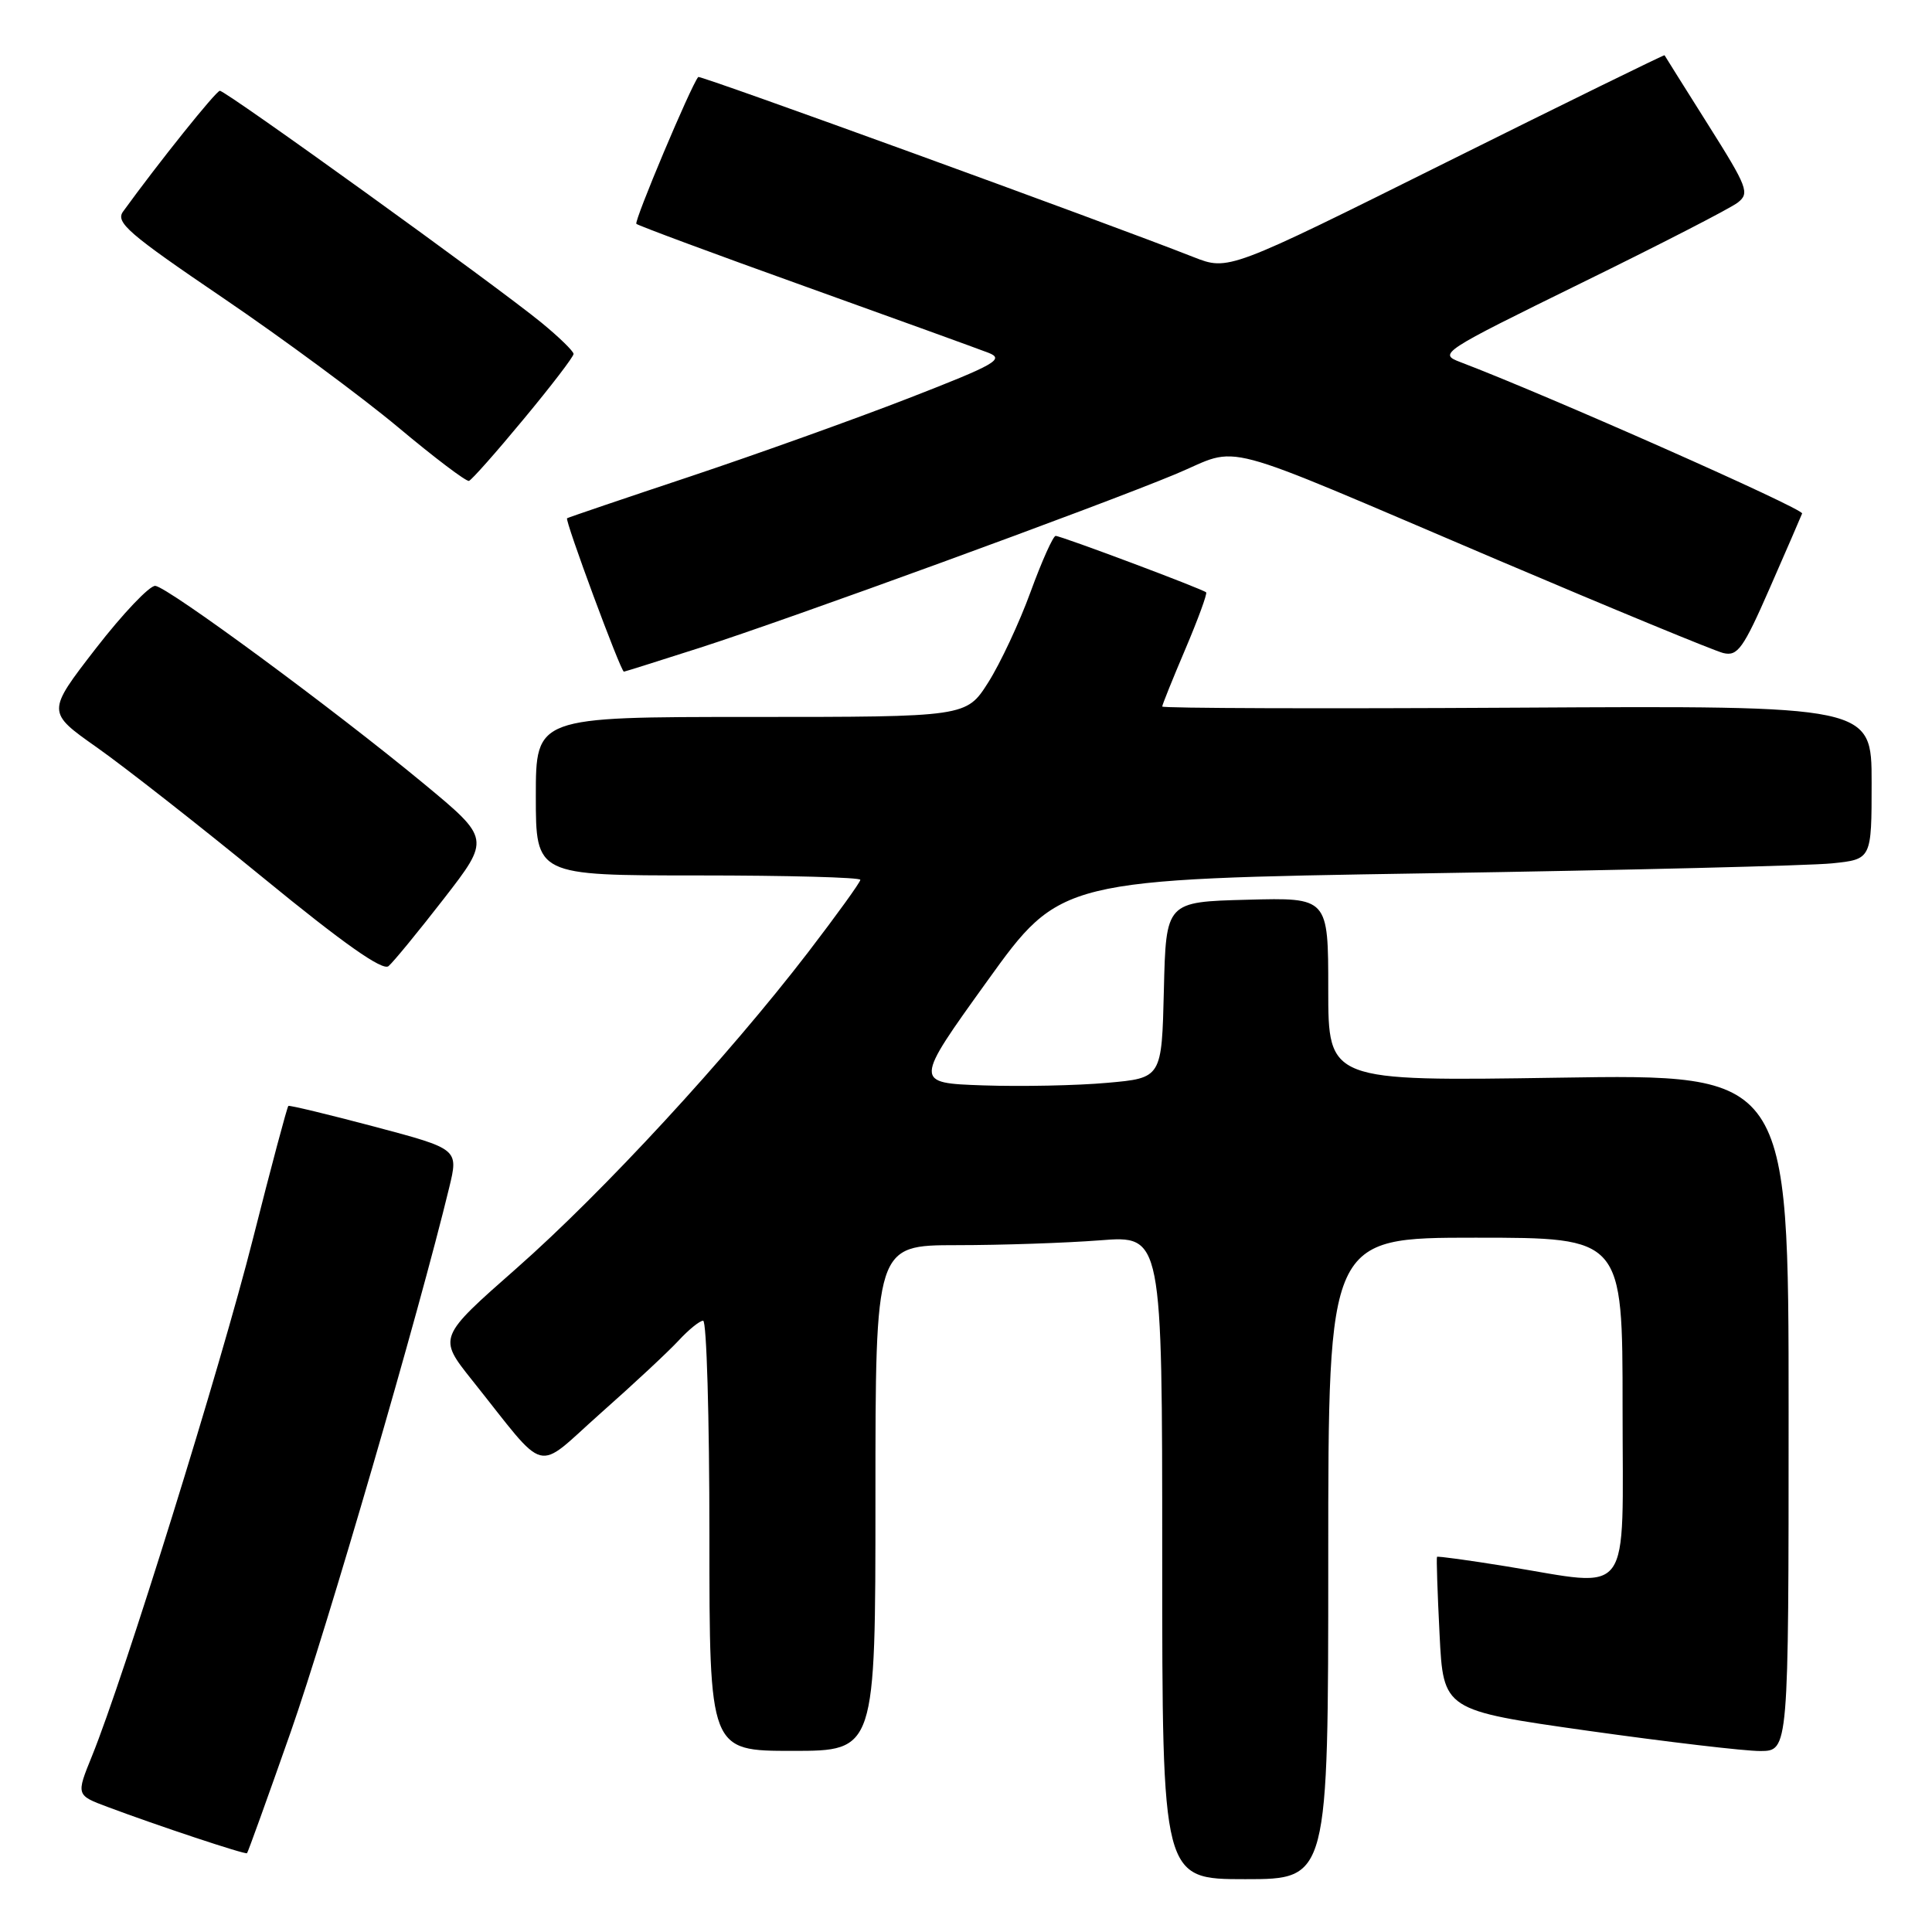 <?xml version="1.0" encoding="UTF-8" standalone="no"?>
<!DOCTYPE svg PUBLIC "-//W3C//DTD SVG 1.1//EN" "http://www.w3.org/Graphics/SVG/1.1/DTD/svg11.dtd" >
<svg xmlns="http://www.w3.org/2000/svg" xmlns:xlink="http://www.w3.org/1999/xlink" version="1.1" viewBox="0 0 256 256">
 <g >
 <path fill="currentColor"
d=" M 176.00 206.50 C 176.00 164.00 176.00 164.00 195.50 164.00 C 215.00 164.00 215.00 164.00 215.00 186.50 C 215.00 212.34 216.51 210.29 199.54 207.54 C 194.61 206.74 190.51 206.18 190.41 206.29 C 190.32 206.41 190.47 211.03 190.75 216.56 C 191.25 226.62 191.25 226.62 210.37 229.33 C 220.89 230.81 231.19 232.03 233.25 232.02 C 237.00 232.00 237.00 232.00 237.00 187.16 C 237.00 142.32 237.00 142.32 206.50 142.80 C 176.00 143.27 176.00 143.27 176.00 131.10 C 176.00 118.93 176.00 118.93 165.25 119.22 C 154.50 119.50 154.50 119.50 154.22 131.17 C 153.94 142.84 153.94 142.84 146.72 143.48 C 142.75 143.84 135.36 143.99 130.30 143.82 C 121.10 143.50 121.10 143.50 130.81 130.00 C 140.52 116.50 140.52 116.50 189.01 115.72 C 215.68 115.30 239.86 114.70 242.75 114.40 C 248.00 113.86 248.00 113.86 248.00 103.68 C 248.00 93.50 248.00 93.50 201.00 93.77 C 175.15 93.92 154.00 93.85 154.00 93.62 C 154.00 93.40 155.38 89.97 157.07 86.00 C 158.75 82.04 159.99 78.66 159.82 78.49 C 159.37 78.05 140.63 71.02 139.88 71.01 C 139.55 71.00 138.05 74.34 136.56 78.42 C 135.08 82.49 132.55 87.89 130.95 90.42 C 128.04 95.00 128.04 95.00 99.52 95.00 C 71.00 95.00 71.00 95.00 71.00 105.50 C 71.00 116.00 71.00 116.00 92.50 116.00 C 104.33 116.00 114.00 116.26 114.00 116.58 C 114.00 116.90 110.88 121.22 107.08 126.18 C 96.40 140.08 79.94 157.93 68.45 168.05 C 58.04 177.21 58.04 177.21 62.54 182.86 C 72.78 195.68 70.69 195.15 79.62 187.23 C 83.96 183.39 88.59 179.07 89.92 177.63 C 91.26 176.18 92.72 175.00 93.17 175.00 C 93.63 175.00 94.00 187.82 94.00 203.50 C 94.00 232.00 94.00 232.00 105.00 232.00 C 116.00 232.00 116.00 232.00 116.00 198.50 C 116.00 165.00 116.00 165.00 126.75 164.99 C 132.66 164.99 141.21 164.70 145.75 164.35 C 154.00 163.70 154.00 163.70 154.00 206.35 C 154.00 249.00 154.00 249.00 165.00 249.00 C 176.00 249.00 176.00 249.00 176.00 206.50 Z  M 38.54 229.44 C 43.32 215.80 55.54 173.83 59.52 157.37 C 60.76 152.25 60.76 152.25 49.63 149.29 C 43.51 147.67 38.37 146.43 38.21 146.54 C 38.05 146.66 35.94 154.57 33.52 164.13 C 29.25 181.04 16.42 222.27 12.19 232.68 C 10.08 237.87 10.08 237.87 14.29 239.44 C 20.82 241.89 32.47 245.76 32.73 245.56 C 32.85 245.46 35.46 238.21 38.54 229.44 Z  M 58.80 119.10 C 64.97 111.14 64.97 111.14 56.13 103.82 C 44.22 93.97 22.27 77.80 20.58 77.63 C 19.84 77.56 16.29 81.29 12.70 85.92 C 6.18 94.35 6.18 94.35 12.84 99.04 C 16.50 101.62 26.44 109.41 34.92 116.35 C 45.52 125.03 50.69 128.67 51.48 128.02 C 52.11 127.49 55.40 123.48 58.80 119.10 Z  M 92.68 85.85 C 104.62 82.02 145.45 67.12 155.78 62.82 C 164.71 59.10 160.14 57.89 198.34 74.15 C 213.66 80.67 227.16 86.24 228.34 86.53 C 230.24 86.99 230.98 85.97 234.50 77.93 C 236.70 72.91 238.63 68.46 238.79 68.04 C 239.02 67.42 204.93 52.32 193.50 47.98 C 190.57 46.87 190.92 46.64 209.50 37.52 C 219.95 32.40 229.29 27.60 230.25 26.85 C 231.87 25.60 231.58 24.84 226.32 16.50 C 223.20 11.55 220.61 7.42 220.56 7.32 C 220.52 7.23 207.50 13.61 191.63 21.51 C 162.77 35.88 162.77 35.88 158.14 34.06 C 146.49 29.47 92.74 9.93 92.52 10.20 C 91.54 11.37 83.99 29.32 84.32 29.66 C 84.56 29.89 94.59 33.62 106.62 37.93 C 118.66 42.25 129.61 46.22 130.96 46.74 C 133.14 47.59 131.98 48.26 120.46 52.74 C 113.33 55.51 100.30 60.18 91.50 63.12 C 82.70 66.05 75.34 68.55 75.14 68.67 C 74.80 68.87 82.25 89.00 82.67 89.00 C 82.78 89.00 87.28 87.58 92.68 85.85 Z  M 69.39 55.53 C 73.03 51.15 76.00 47.27 76.00 46.90 C 76.00 46.54 74.08 44.67 71.74 42.75 C 65.72 37.82 29.90 11.99 29.13 12.03 C 28.61 12.06 21.06 21.48 16.31 28.03 C 15.27 29.46 17.00 30.96 29.57 39.49 C 37.52 44.89 47.95 52.60 52.76 56.62 C 57.57 60.65 61.79 63.84 62.14 63.72 C 62.50 63.60 65.76 59.92 69.39 55.53 Z "/>
</g>
</svg>